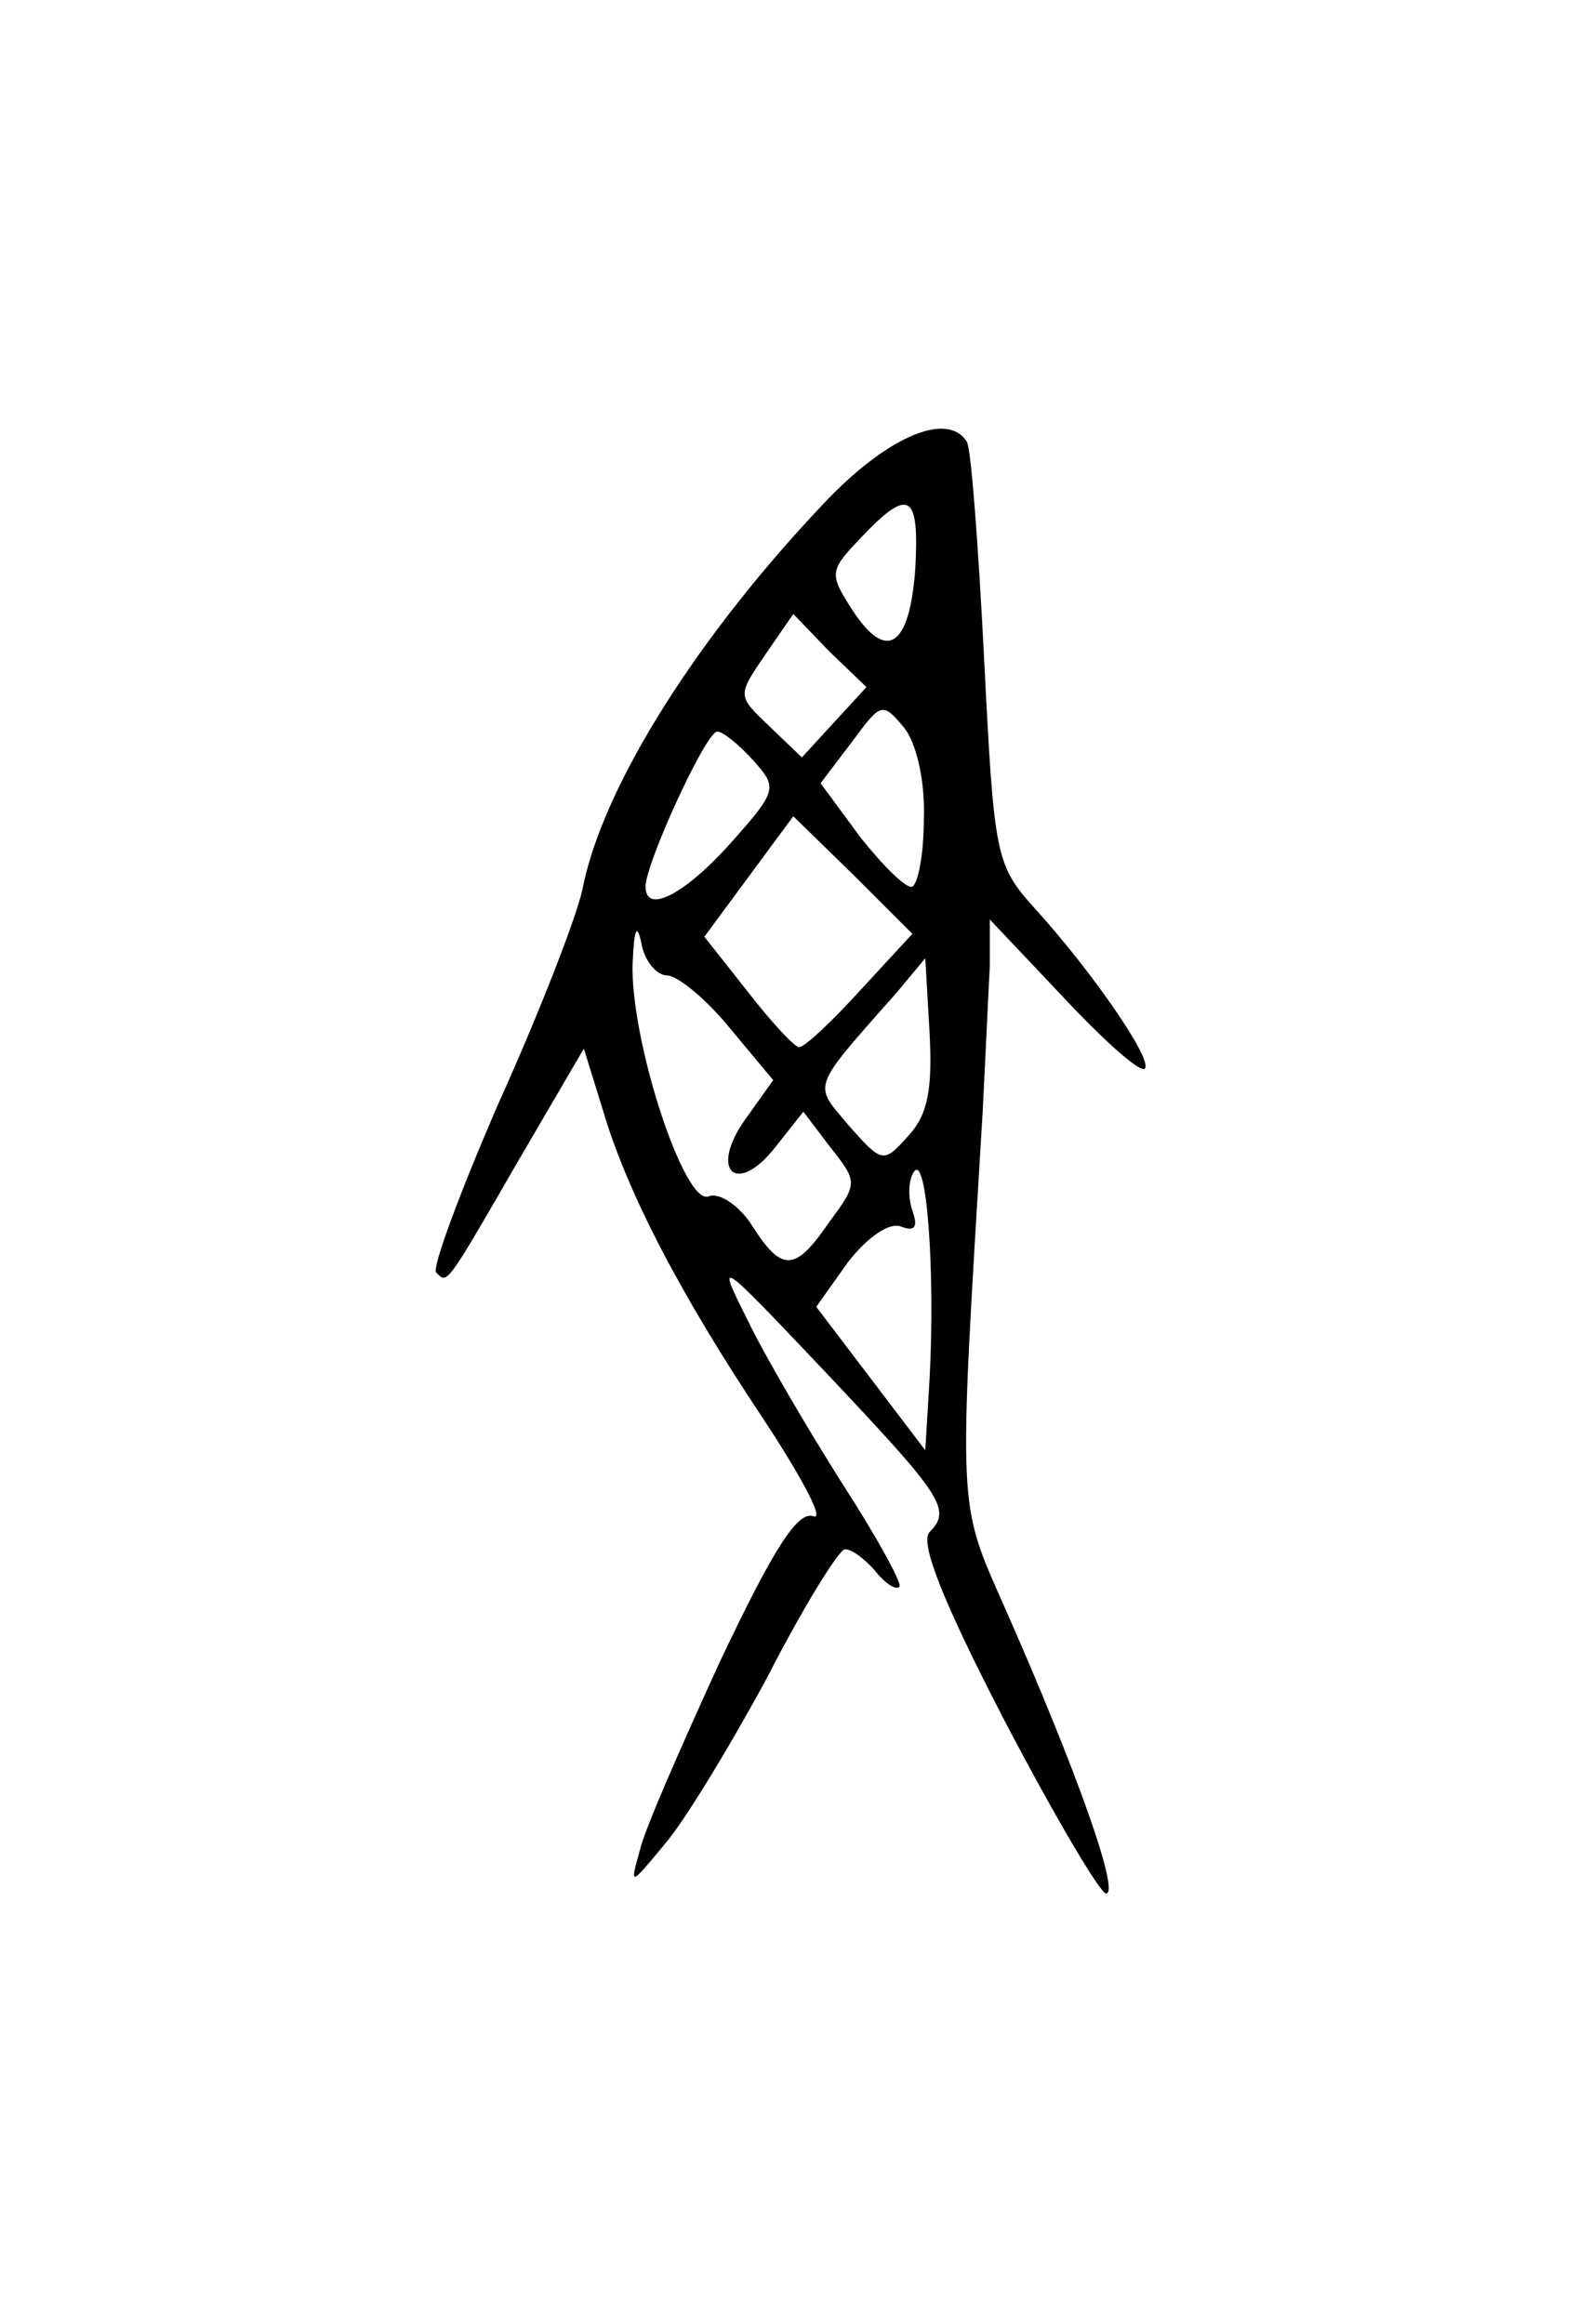 <?xml version="1.0" standalone="no"?>
<!DOCTYPE svg PUBLIC "-//W3C//DTD SVG 20010904//EN"
 "http://www.w3.org/TR/2001/REC-SVG-20010904/DTD/svg10.dtd">
<svg version="1.0" xmlns="http://www.w3.org/2000/svg"
 width="110pt" height="162pt" viewBox="0 0 110 162"
 preserveAspectRatio="xMidYMid meet">
<g transform="translate(0,162) scale(0.1,-0.1)"
fill="#000000" stroke="none">
<path d="M578 1273 c-91 -95 -158 -201 -172 -273 -4 -19 -30 -86 -58 -148 -27
-62 -47 -116 -44 -119 8 -8 6 -11 58 79 l45 77 13 -42 c17 -58 54 -129 112
-216 27 -41 43 -71 35 -68 -11 4 -28 -23 -65 -101 -27 -59 -53 -118 -56 -132
-7 -25 -7 -25 17 4 14 16 46 69 72 117 25 49 50 89 54 89 5 0 14 -7 21 -15 7
-9 15 -14 17 -11 2 2 -16 35 -40 72 -24 38 -54 89 -66 114 -22 44 -21 43 53
-35 82 -87 90 -97 74 -113 -7 -7 9 -48 52 -131 35 -67 67 -121 71 -121 10 0
-21 87 -70 198 -34 77 -33 64 -16 347 2 39 4 84 5 102 l0 32 52 -55 c28 -30
53 -52 56 -49 6 6 -37 68 -76 111 -28 31 -29 36 -36 175 -4 78 -9 146 -12 151
-13 21 -53 5 -96 -39z m60 -50 c-4 -54 -20 -65 -44 -28 -16 25 -16 27 6 50 34
36 41 31 38 -22z m-57 -107 l-22 -24 -23 22 c-22 21 -22 21 -3 49 l20 29 25
-26 26 -25 -23 -25z m63 -67 c0 -24 -4 -45 -8 -47 -4 -2 -20 14 -36 34 l-28
38 22 29 c20 27 21 28 36 10 9 -11 15 -38 14 -64z m-119 41 c17 -19 17 -21
-15 -57 -32 -36 -60 -51 -60 -31 0 16 42 108 50 108 4 0 15 -9 25 -20z m75
-160 c-20 -22 -39 -40 -43 -40 -3 0 -19 17 -36 39 l-30 38 31 42 31 42 42 -41
41 -41 -36 -39z m-135 10 c7 0 27 -16 44 -37 l30 -36 -20 -28 c-25 -36 -5 -53
22 -18 l19 24 19 -25 c19 -24 19 -25 -1 -52 -24 -35 -33 -35 -54 -2 -9 14 -23
23 -30 20 -17 -7 -55 110 -53 163 1 23 3 28 6 14 2 -13 11 -23 18 -23z m168
-112 c-17 -19 -18 -19 -41 7 -25 30 -28 24 33 93 l20 24 3 -52 c2 -39 -1 -57
-15 -72z m15 -169 l-3 -50 -38 50 -38 50 22 31 c14 18 29 28 37 25 10 -4 12 0
8 11 -3 9 -3 21 1 27 9 14 15 -70 11 -144z"/>
</g>
</svg>
